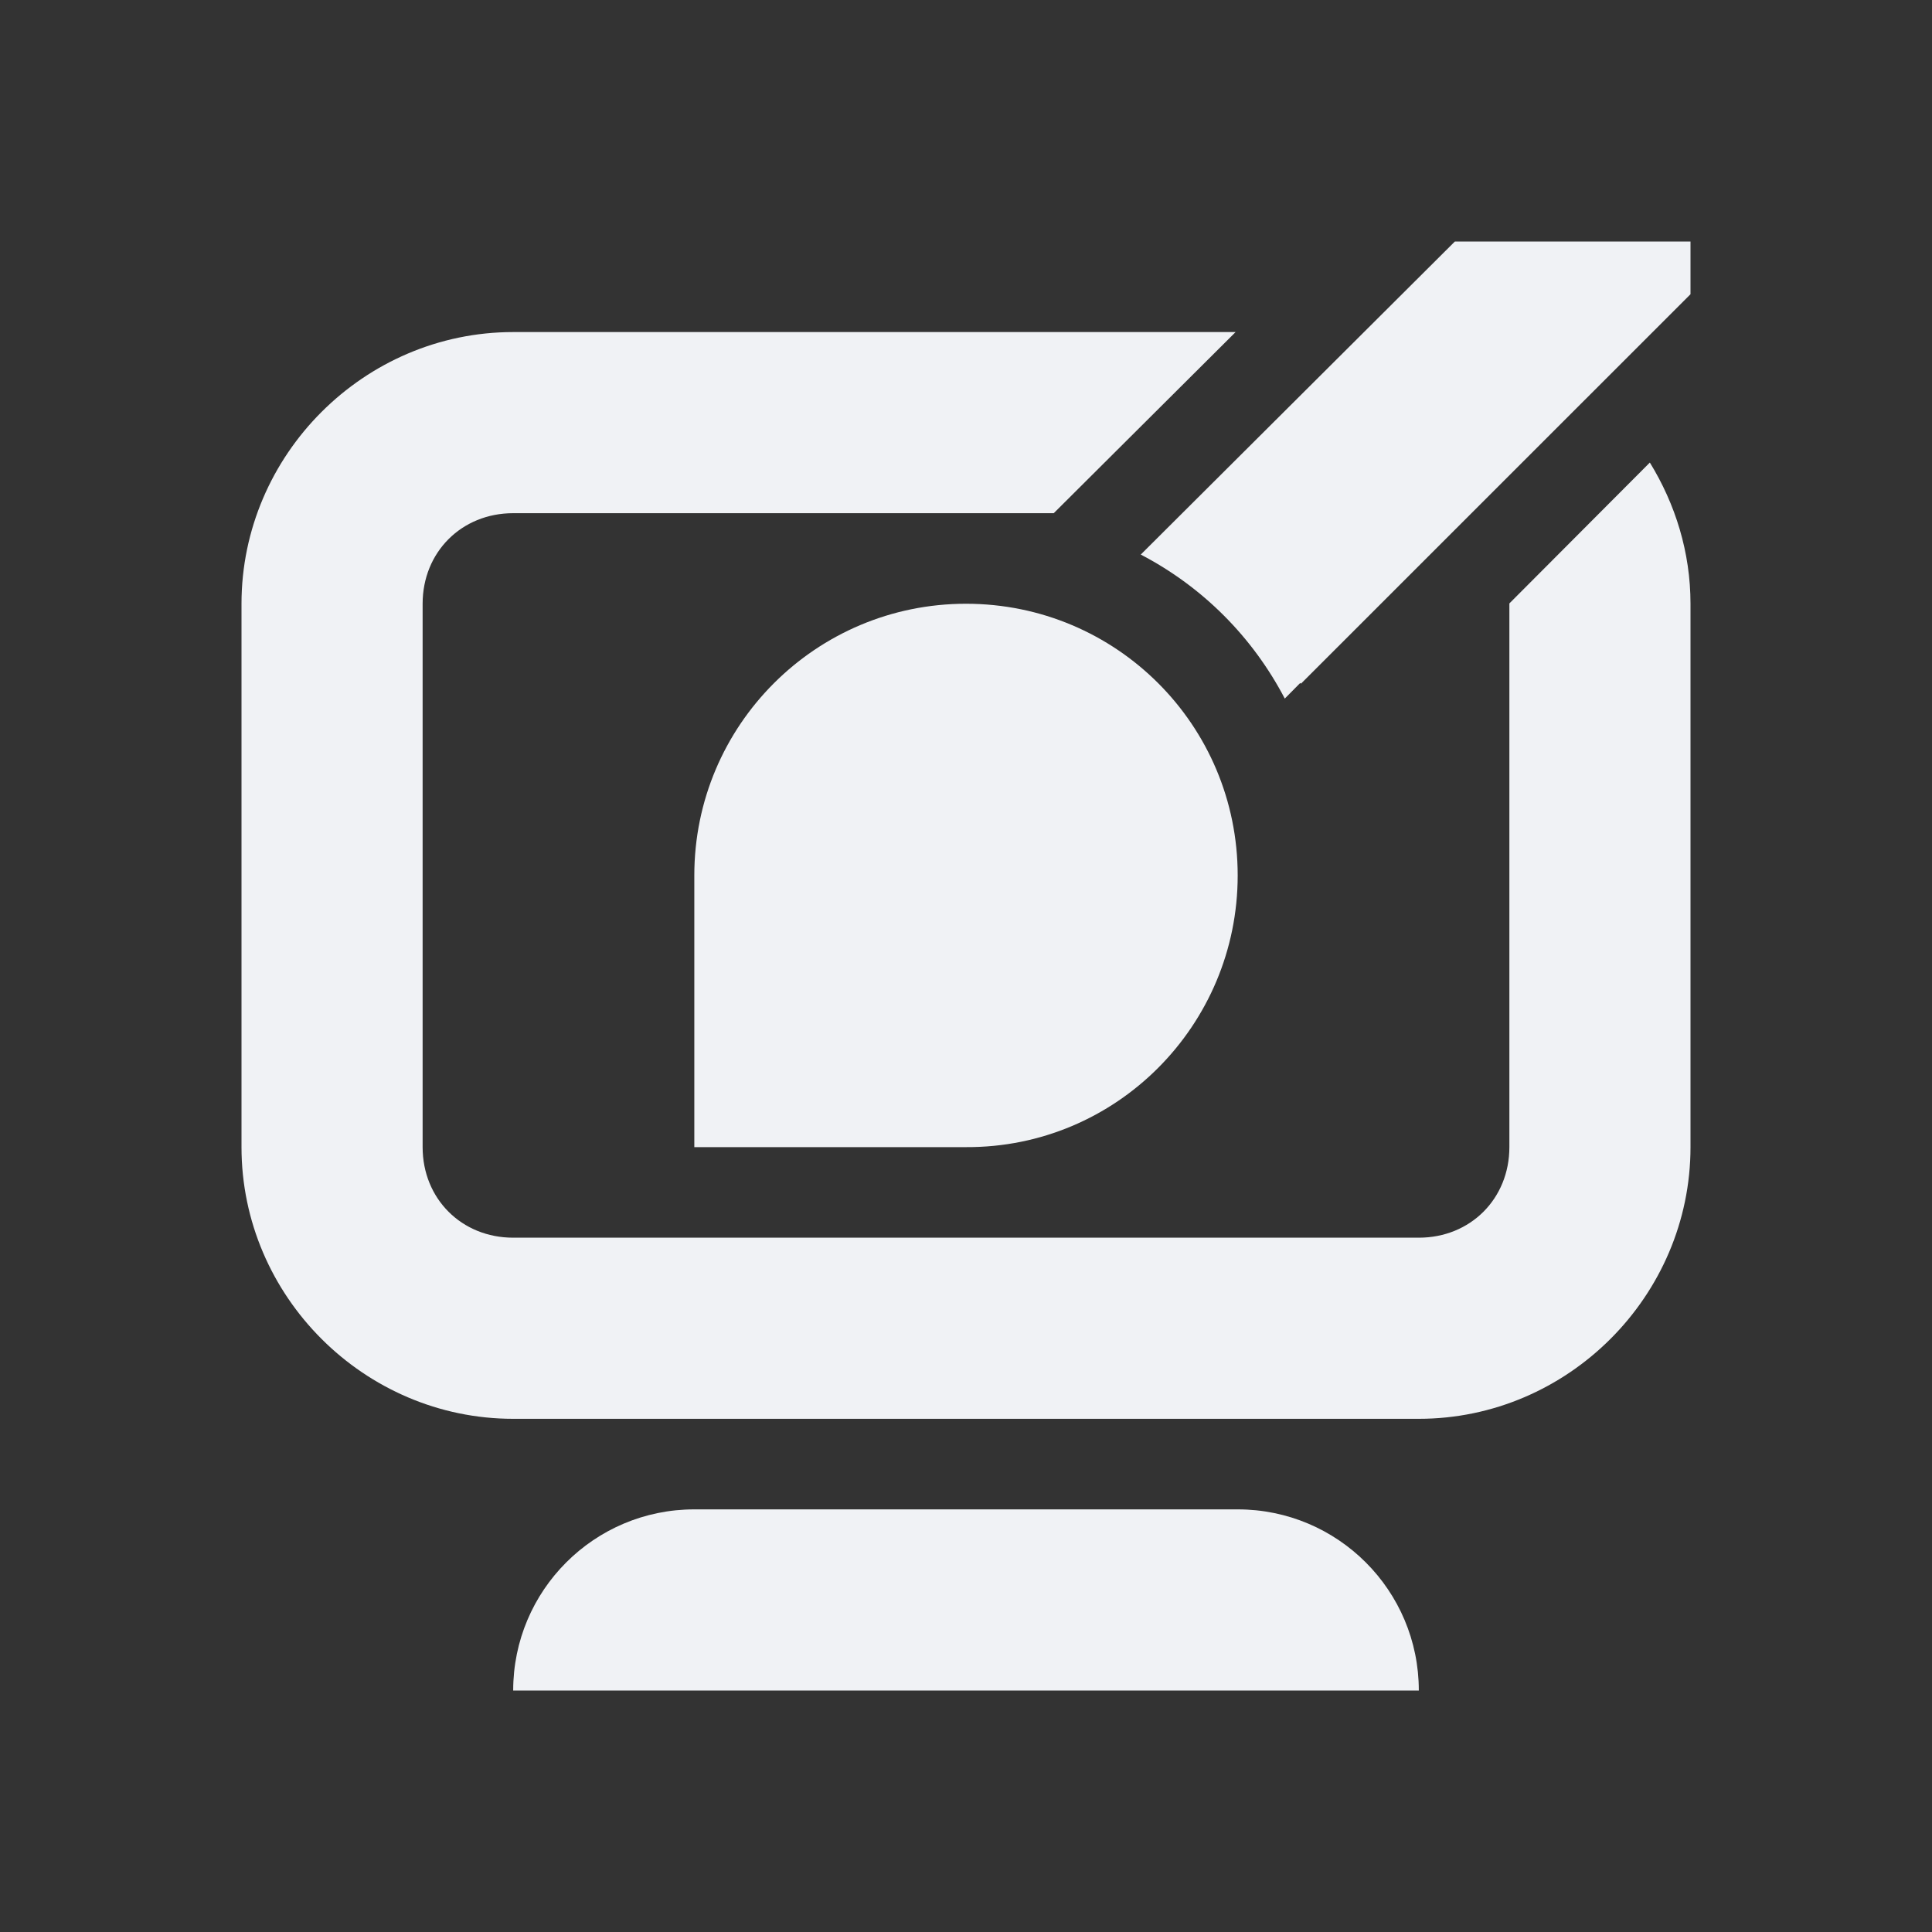 <?xml version="1.0" encoding="utf-8"?>
<svg enable-background="new 0 0 24 24" height="24px" viewBox="0 0 24 24" width="24px" fill="#f0f2f5" xmlns="http://www.w3.org/2000/svg">
  <rect x="0" y="0" width="24" height="24" fill="#333333" stroke="none"/>
  <rect fill="none" height="24" width="24"/>
  <path d="M 18.073 3 L 14.171 6.889 C 14.94 7.29 15.56 7.913 15.96 8.678 L 16.152 8.484 L 16.161 8.493 L 21 3.655 L 21 3 L 18.073 3 Z M 6.375 4.125 C 4.524 4.125 3 5.649 3 7.5 L 3 14.25 C 3 16.101 4.524 17.625 6.375 17.625 L 17.625 17.625 C 19.476 17.625 21 16.101 21 14.25 L 21 7.5 C 21 6.859 20.811 6.26 20.495 5.746 L 18.75 7.496 L 18.75 14.25 C 18.75 14.891 18.266 15.375 17.625 15.375 L 6.375 15.375 C 5.734 15.375 5.25 14.891 5.25 14.25 L 5.25 7.5 C 5.25 6.859 5.734 6.375 6.375 6.375 L 13.09 6.375 L 15.349 4.125 L 6.375 4.125 Z M 12 7.5 C 10.137 7.5 8.625 9.008 8.625 10.875 L 8.625 14.25 L 12 14.25 C 13.868 14.259 15.375 12.738 15.375 10.875 C 15.375 9.008 13.868 7.5 12 7.5 Z M 8.625 18.75 C 7.382 18.75 6.375 19.757 6.375 21 L 17.625 21 C 17.625 19.757 16.618 18.75 15.375 18.75 L 8.625 18.75 Z M 8.625 18.75" style=""/>
</svg>

